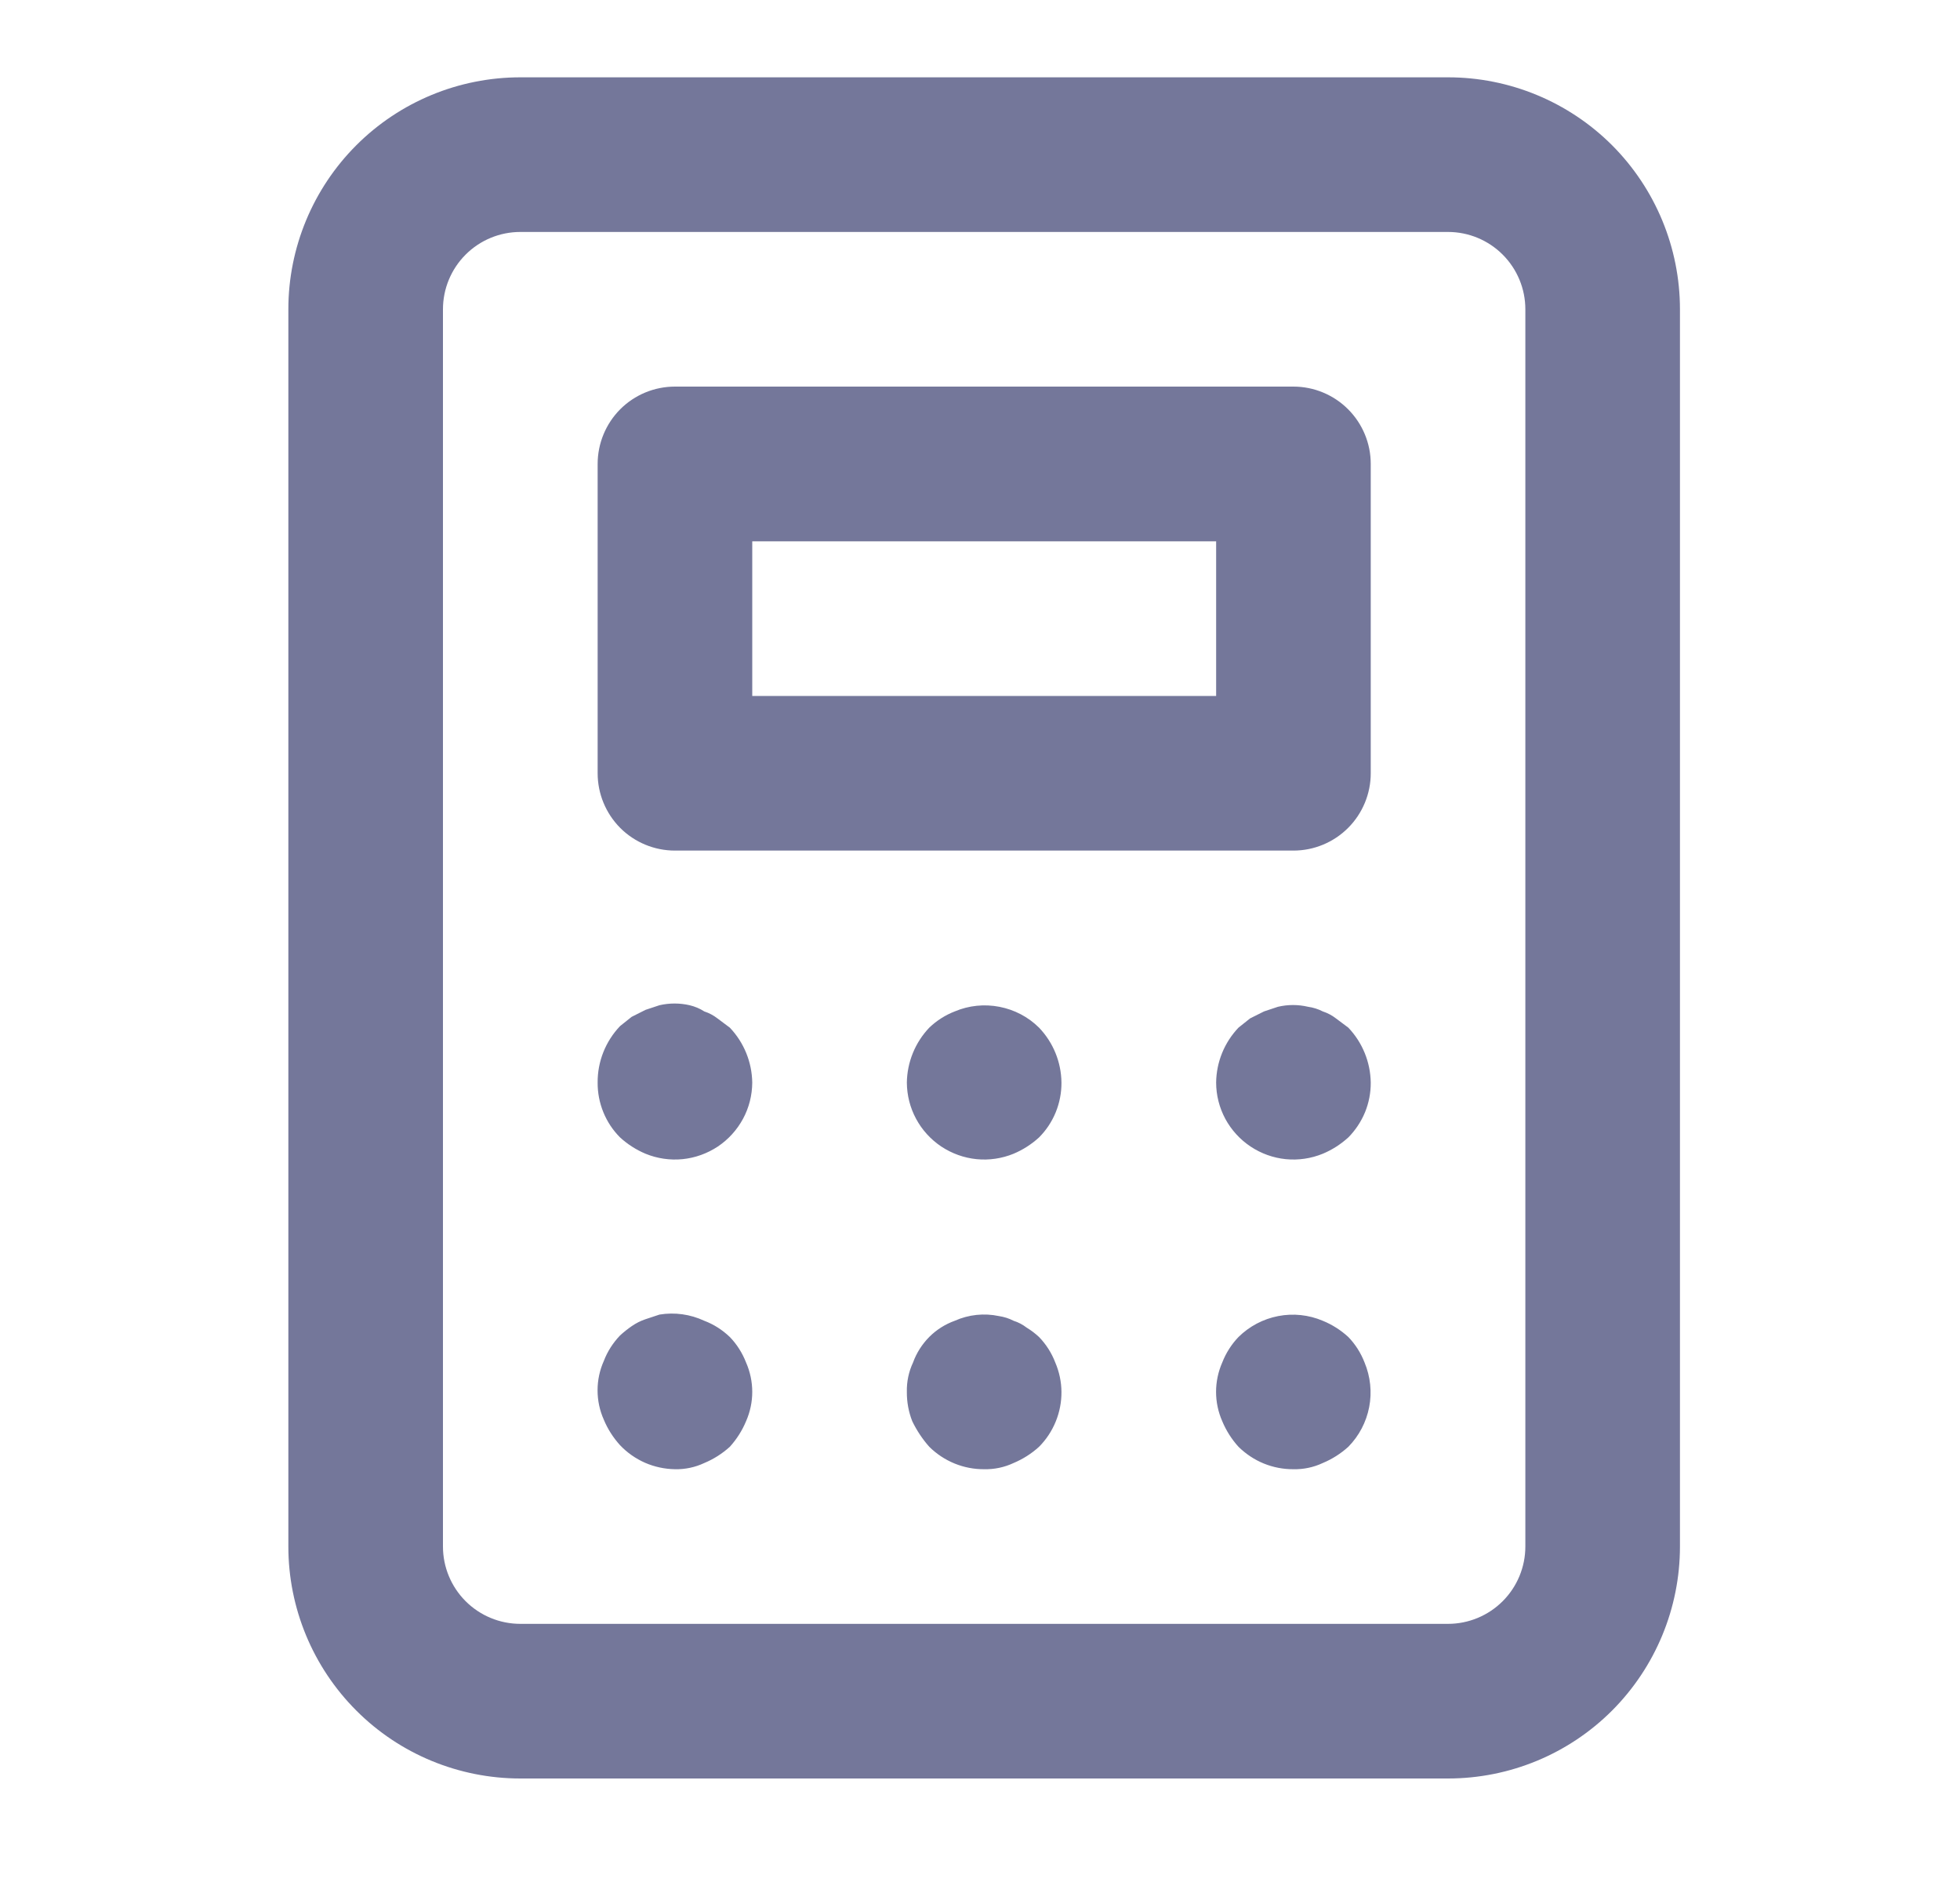 <svg width="25" height="24" viewBox="0 0 25 24" fill="none" xmlns="http://www.w3.org/2000/svg">
<path d="M13.253 17.05C13.205 17.005 13.152 16.965 13.096 16.931C13.045 16.892 12.989 16.862 12.928 16.843C12.869 16.812 12.806 16.793 12.741 16.783C12.552 16.743 12.355 16.764 12.178 16.843C12.056 16.887 11.945 16.957 11.853 17.049C11.761 17.142 11.69 17.253 11.646 17.375C11.591 17.492 11.564 17.62 11.567 17.75C11.566 17.878 11.589 18.005 11.636 18.124C11.693 18.242 11.766 18.352 11.853 18.45C11.945 18.541 12.055 18.614 12.175 18.663C12.295 18.712 12.423 18.737 12.553 18.736C12.683 18.739 12.811 18.712 12.928 18.657C13.047 18.607 13.158 18.537 13.253 18.45C13.345 18.358 13.417 18.248 13.466 18.128C13.515 18.008 13.54 17.88 13.539 17.75C13.538 17.621 13.511 17.494 13.46 17.375C13.414 17.254 13.343 17.143 13.253 17.05ZM9.151 12.987C9.101 12.948 9.044 12.918 8.983 12.898C8.926 12.861 8.863 12.835 8.796 12.819C8.67 12.79 8.538 12.79 8.412 12.819L8.234 12.878L8.057 12.967L7.909 13.085C7.724 13.279 7.621 13.537 7.623 13.805C7.622 13.935 7.647 14.064 7.696 14.184C7.745 14.304 7.817 14.413 7.909 14.505C8.004 14.592 8.115 14.663 8.234 14.713C8.383 14.774 8.546 14.798 8.706 14.782C8.867 14.766 9.021 14.71 9.156 14.621C9.29 14.531 9.4 14.41 9.477 14.268C9.554 14.126 9.594 13.967 9.595 13.805C9.591 13.544 9.489 13.294 9.309 13.105L9.151 12.987ZM9.309 17.05C9.215 16.96 9.105 16.889 8.983 16.843C8.805 16.76 8.606 16.732 8.412 16.764L8.234 16.823C8.171 16.844 8.112 16.874 8.057 16.912C8.005 16.948 7.955 16.988 7.909 17.03C7.819 17.124 7.748 17.234 7.702 17.355C7.649 17.473 7.622 17.601 7.622 17.73C7.622 17.859 7.649 17.987 7.702 18.105C7.751 18.224 7.822 18.334 7.909 18.43C7.999 18.525 8.108 18.601 8.228 18.654C8.348 18.706 8.478 18.734 8.609 18.736C8.738 18.739 8.866 18.712 8.983 18.657C9.103 18.607 9.213 18.537 9.309 18.45C9.396 18.354 9.466 18.244 9.516 18.124C9.568 18.006 9.595 17.879 9.595 17.75C9.595 17.621 9.568 17.493 9.516 17.375C9.469 17.254 9.399 17.143 9.309 17.05ZM12.178 12.898C12.057 12.945 11.947 13.015 11.853 13.105C11.673 13.294 11.571 13.544 11.567 13.805C11.568 13.967 11.608 14.126 11.685 14.268C11.761 14.41 11.872 14.531 12.006 14.621C12.141 14.71 12.295 14.766 12.456 14.782C12.616 14.798 12.779 14.774 12.928 14.713C13.047 14.663 13.158 14.592 13.253 14.505C13.345 14.413 13.417 14.304 13.466 14.184C13.515 14.064 13.54 13.935 13.539 13.805C13.536 13.544 13.434 13.294 13.253 13.105C13.115 12.968 12.939 12.876 12.747 12.839C12.556 12.802 12.358 12.822 12.178 12.898ZM17.198 17.05C17.102 16.962 16.992 16.892 16.872 16.843C16.693 16.767 16.495 16.746 16.304 16.783C16.112 16.82 15.936 16.913 15.797 17.05C15.708 17.143 15.637 17.254 15.59 17.375C15.538 17.493 15.511 17.621 15.511 17.75C15.511 17.879 15.538 18.006 15.59 18.124C15.64 18.244 15.71 18.354 15.797 18.45C15.89 18.541 15.999 18.614 16.119 18.663C16.239 18.712 16.368 18.737 16.498 18.736C16.627 18.739 16.755 18.712 16.872 18.657C16.992 18.607 17.102 18.537 17.198 18.45C17.335 18.311 17.427 18.135 17.464 17.944C17.501 17.753 17.48 17.555 17.405 17.375C17.358 17.254 17.288 17.143 17.198 17.05ZM16.498 4.93H8.609C8.347 4.93 8.096 5.034 7.911 5.219C7.727 5.404 7.623 5.655 7.623 5.916V9.861C7.623 10.122 7.727 10.373 7.911 10.558C8.096 10.743 8.347 10.847 8.609 10.847H16.498C16.759 10.847 17.01 10.743 17.195 10.558C17.38 10.373 17.484 10.122 17.484 9.861V5.916C17.484 5.655 17.38 5.404 17.195 5.219C17.01 5.034 16.759 4.93 16.498 4.93ZM15.512 8.875H9.595V6.903H15.512V8.875ZM18.47 0.986H6.637C5.852 0.986 5.099 1.298 4.545 1.852C3.99 2.407 3.678 3.16 3.678 3.944V19.722C3.678 20.506 3.99 21.259 4.545 21.814C5.099 22.369 5.852 22.68 6.637 22.68H18.47C19.255 22.68 20.007 22.369 20.562 21.814C21.116 21.259 21.428 20.506 21.428 19.722V3.944C21.428 3.16 21.116 2.407 20.562 1.852C20.007 1.298 19.255 0.986 18.47 0.986ZM19.456 19.722C19.456 19.983 19.352 20.234 19.167 20.419C18.982 20.604 18.731 20.708 18.47 20.708H6.637C6.375 20.708 6.124 20.604 5.939 20.419C5.754 20.234 5.65 19.983 5.65 19.722V3.944C5.65 3.683 5.754 3.432 5.939 3.247C6.124 3.062 6.375 2.958 6.637 2.958H18.47C18.731 2.958 18.982 3.062 19.167 3.247C19.352 3.432 19.456 3.683 19.456 3.944V19.722ZM17.04 12.987C16.99 12.948 16.933 12.918 16.872 12.898C16.814 12.868 16.75 12.848 16.685 12.839C16.558 12.809 16.427 12.809 16.3 12.839L16.123 12.898L15.945 12.987L15.797 13.105C15.617 13.294 15.515 13.544 15.512 13.805C15.512 13.967 15.553 14.126 15.629 14.268C15.706 14.41 15.816 14.531 15.951 14.621C16.085 14.71 16.239 14.766 16.4 14.782C16.561 14.798 16.723 14.774 16.872 14.713C16.992 14.663 17.102 14.592 17.198 14.505C17.289 14.413 17.361 14.304 17.411 14.184C17.46 14.064 17.485 13.935 17.484 13.805C17.48 13.544 17.378 13.294 17.198 13.105L17.04 12.987Z" fill="#74779A"/>
</svg>
